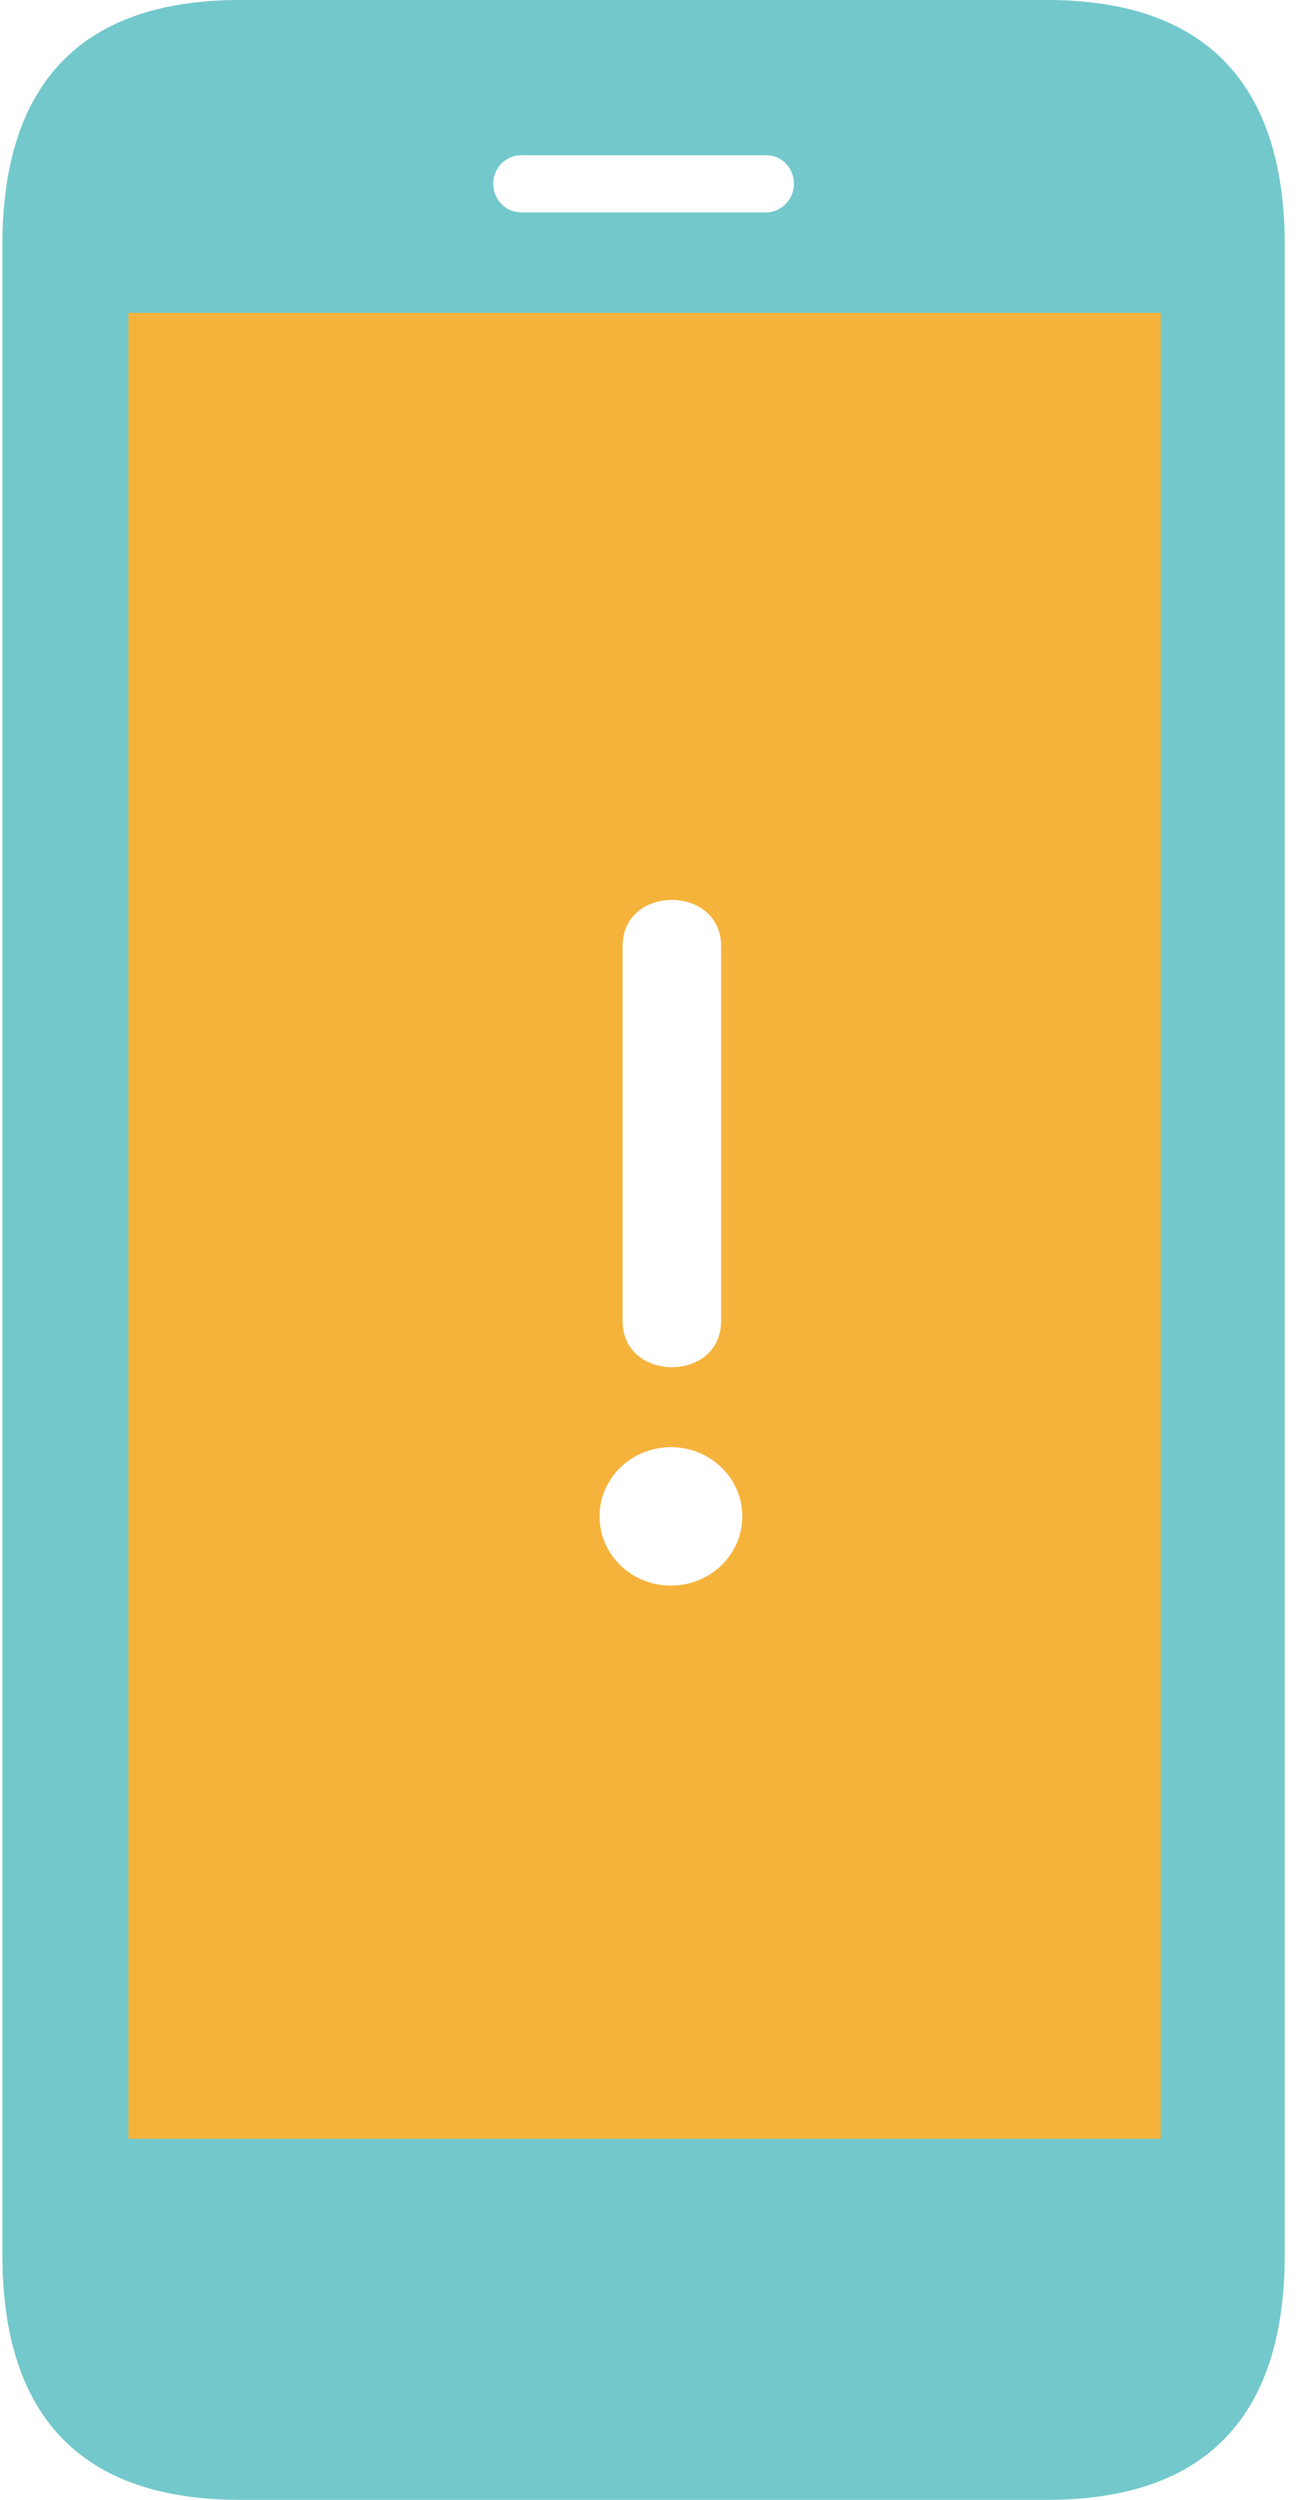 <svg width="91" height="175" viewBox="0 0 91 175" fill="none" xmlns="http://www.w3.org/2000/svg">
<rect width="91" height="175" fill="white"/>
<path d="M73.199 1.74529e-06H16.636C5.601 1.74529e-06 1.69231e-06 5.776 1.69231e-06 17.157V157.843C1.69231e-06 169.224 5.601 175 16.636 175H73.199C84.234 175 89.835 169.224 89.835 157.843V17.157C89.835 5.833 84.234 1.74529e-06 73.199 1.74529e-06Z" transform="translate(0.166)" fill="#73C8CC"/>
<path d="M19.131 1.74529e-06H1.941C0.887 1.74529e-06 1.69231e-06 0.915 1.69231e-06 2.002C1.69231e-06 3.088 0.887 4.003 1.941 4.003H19.131C20.185 4.003 21.072 3.088 21.072 2.002C21.072 0.915 20.241 1.74529e-06 19.131 1.74529e-06Z" transform="translate(34.547 10.866)" fill="white"/>
<path d="M72.311 0H0V127.819H72.311V0Z" transform="translate(9 21.903)" fill="#F5B33C"/>
<path fill-rule="evenodd" clip-rule="evenodd" d="M0 3.229V29.481C0 33.782 6.898 33.789 6.898 29.481V3.229C6.898 -1.073 0 -1.08 0 3.229Z" transform="translate(43.617 63)" fill="white"/>
<path fill-rule="evenodd" clip-rule="evenodd" d="M10 4.846C10 7.522 7.762 9.692 5 9.692C2.238 9.692 0 7.522 0 4.846C0 2.169 2.238 0 5 0C7.762 0 10 2.169 10 4.846Z" transform="translate(42 101.308)" fill="white"/>
</svg>
